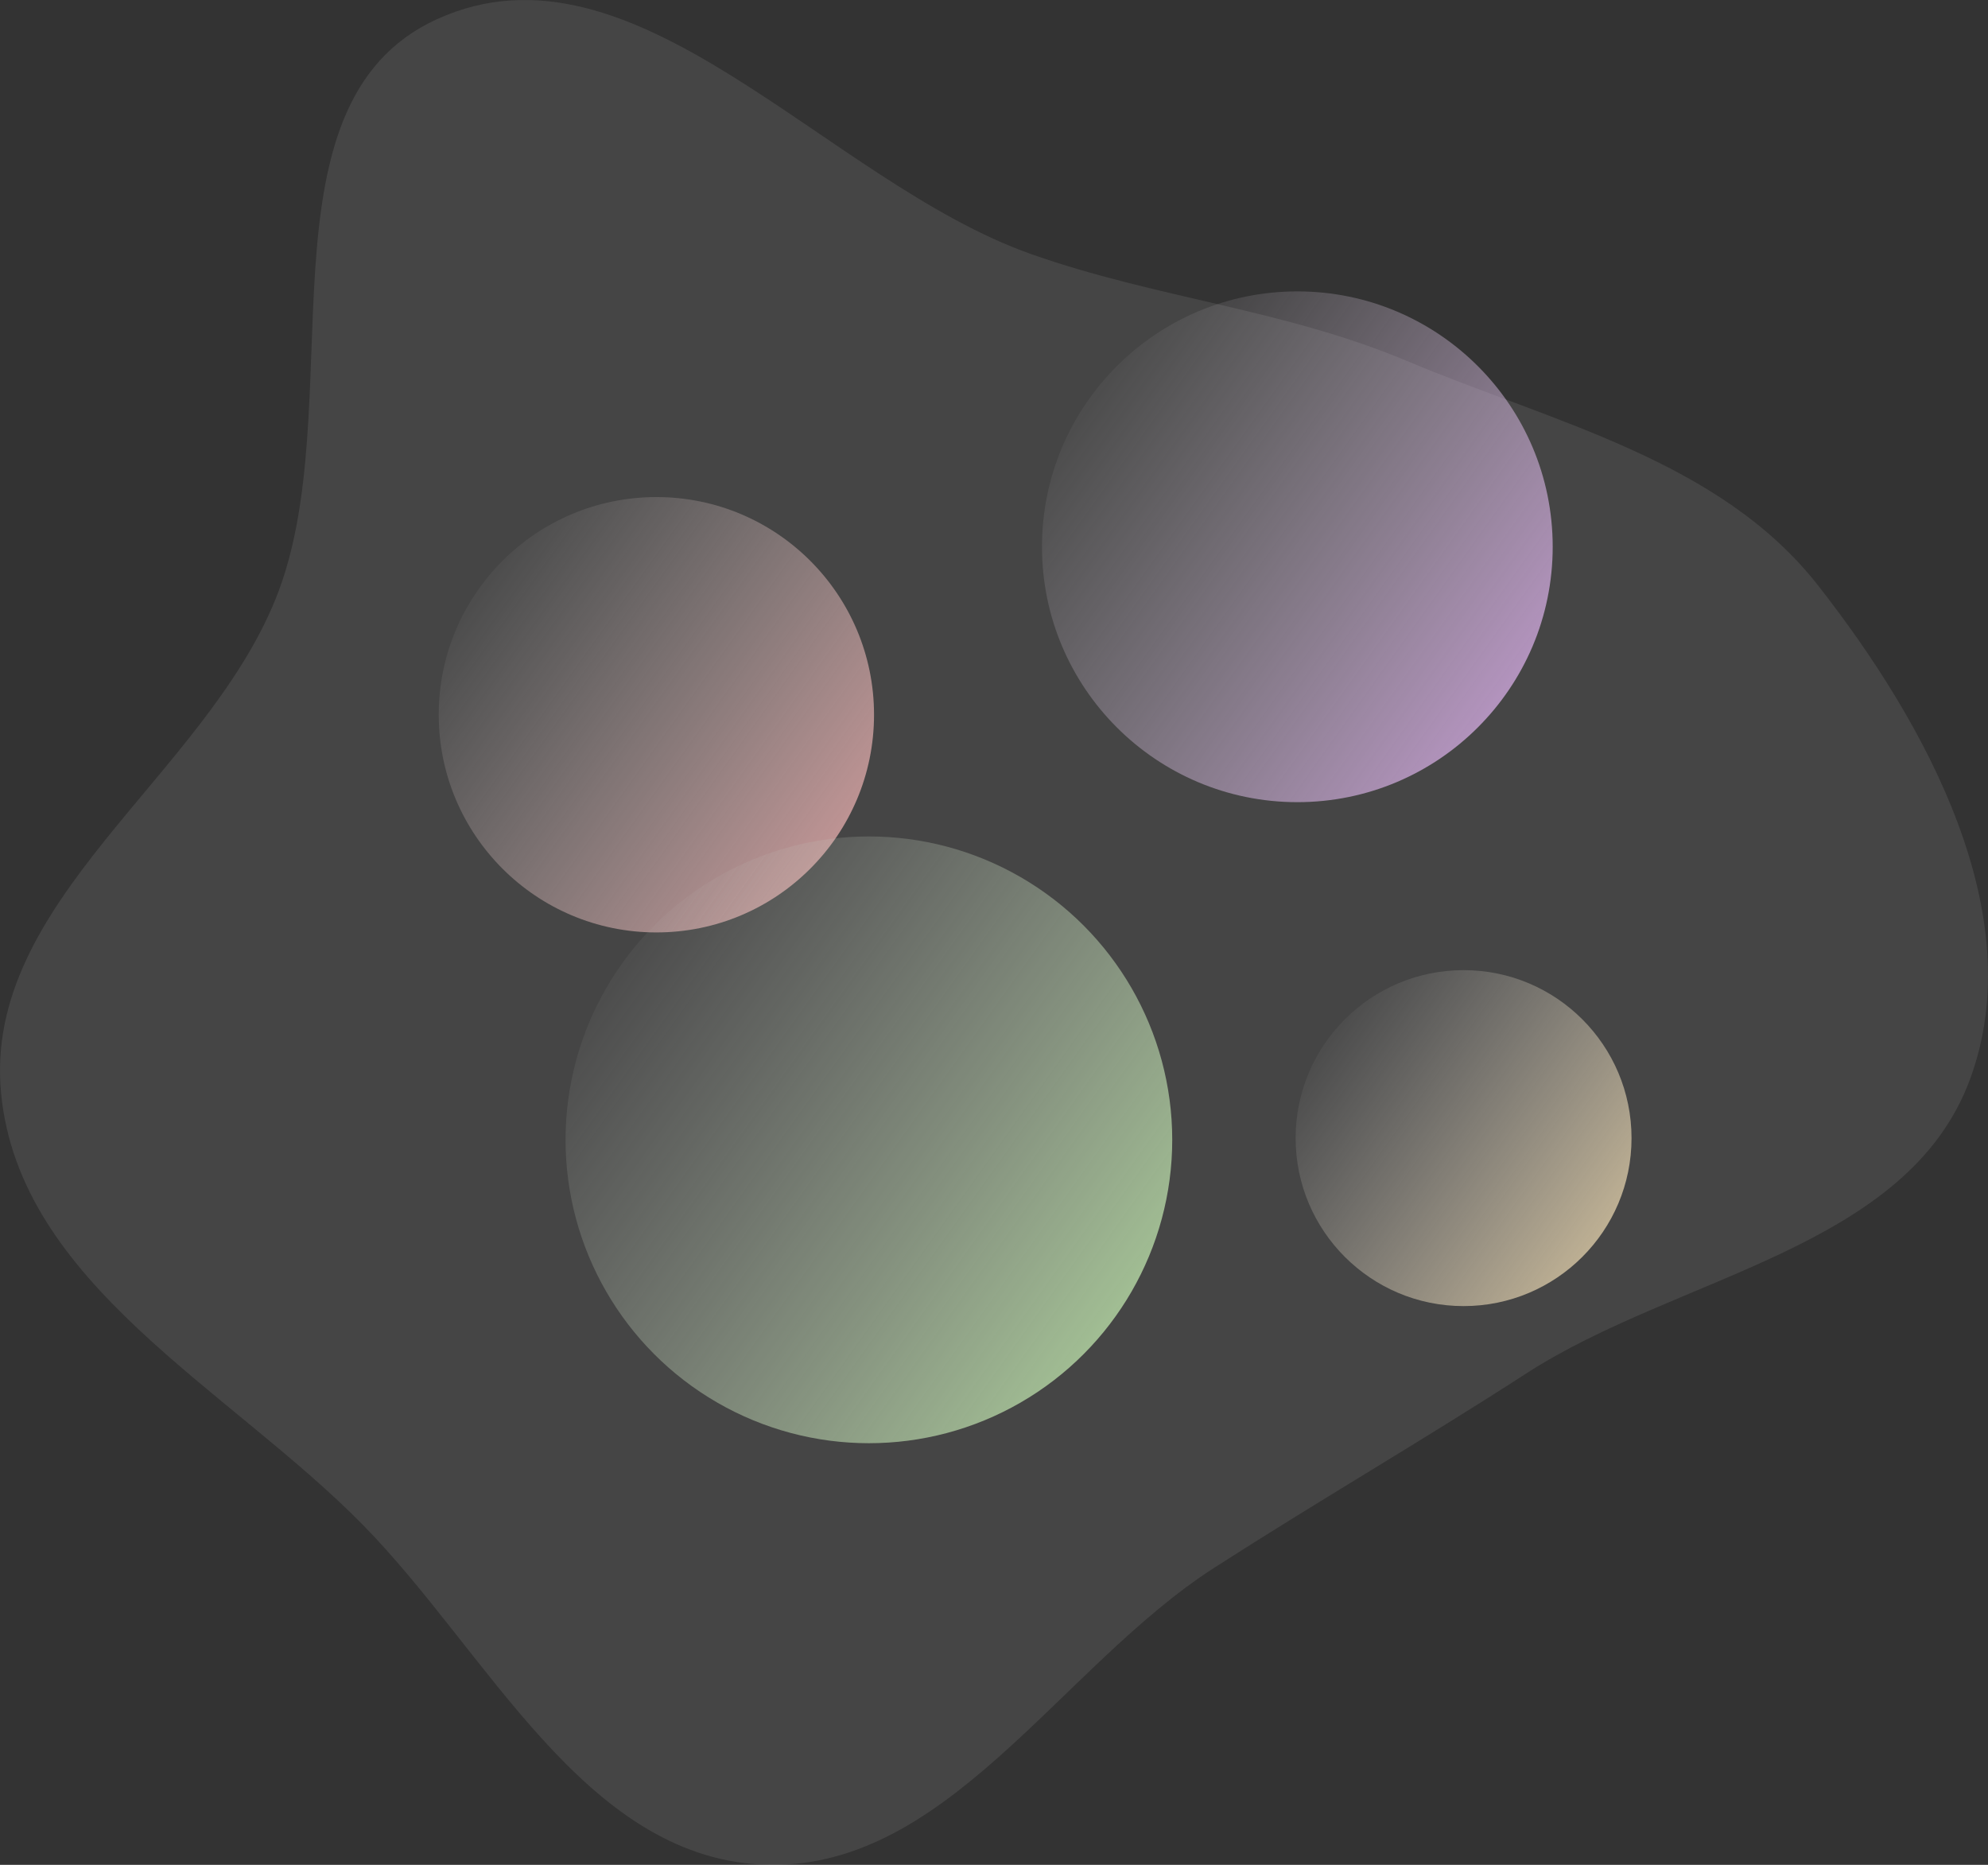 <svg width="580" height="544" viewBox="0 0 580 544" fill="none" xmlns="http://www.w3.org/2000/svg">
<rect x="0" y="0" width="580" height="544" fill="#333333" stroke="none"/>
<path fill-rule="evenodd" clip-rule="evenodd" d="M300.933 74.156C337.443 87.014 374.695 90.24 410.371 105.258C453.246 123.306 501.695 134.14 530.396 170.746C562.055 211.125 592.538 266.77 574.731 314.888C556.402 364.417 489.686 371.968 445.325 400.629C414.687 420.424 385.008 437.592 354.312 457.296C309.063 486.343 275.822 546.639 222.12 543.91C170.141 541.269 142.24 481.739 105.717 444.664C66.507 404.862 5.527 374.37 0.303 318.746C-4.937 262.956 59.291 226.731 80.373 174.811C102.853 119.449 73.087 30.422 127.451 5.613C185.185 -20.735 241.074 53.073 300.933 74.156Z" fill="#EBEBEB" fill-opacity="0.1"/>
<circle cx="191.5" cy="208.5" r="63.5" fill="url(#paint0_linear_73_2)"/>
<circle cx="427" cy="332" r="49" fill="url(#paint1_linear_73_2)"/>
<circle cx="253.5" cy="332.5" r="88.5" fill="url(#paint2_linear_73_2)"/>
<circle cx="378.5" cy="159.5" r="74.5" fill="url(#paint3_linear_73_2)"/>
<defs>
<linearGradient id="paint0_linear_73_2" x1="255" y1="289.825" x2="114.632" y2="189.561" gradientUnits="userSpaceOnUse">
<stop stop-color="#E3A0A0"/>
<stop offset="1" stop-color="#C4C4C4" stop-opacity="0"/>
</linearGradient>
<linearGradient id="paint1_linear_73_2" x1="476" y1="394.754" x2="367.684" y2="317.386" gradientUnits="userSpaceOnUse">
<stop stop-color="#E3CDA0"/>
<stop offset="1" stop-color="#C4C4C4" stop-opacity="0"/>
</linearGradient>
<linearGradient id="paint2_linear_73_2" x1="342" y1="445.842" x2="146.368" y2="306.105" gradientUnits="userSpaceOnUse">
<stop stop-color="#B6E3A0"/>
<stop offset="1" stop-color="#C4C4C4" stop-opacity="0"/>
</linearGradient>
<linearGradient id="paint3_linear_73_2" x1="453" y1="254.912" x2="288.316" y2="137.281" gradientUnits="userSpaceOnUse">
<stop stop-color="#D2A0E3"/>
<stop offset="1" stop-color="#C4C4C4" stop-opacity="0"/>
</linearGradient>
</defs>
</svg>
